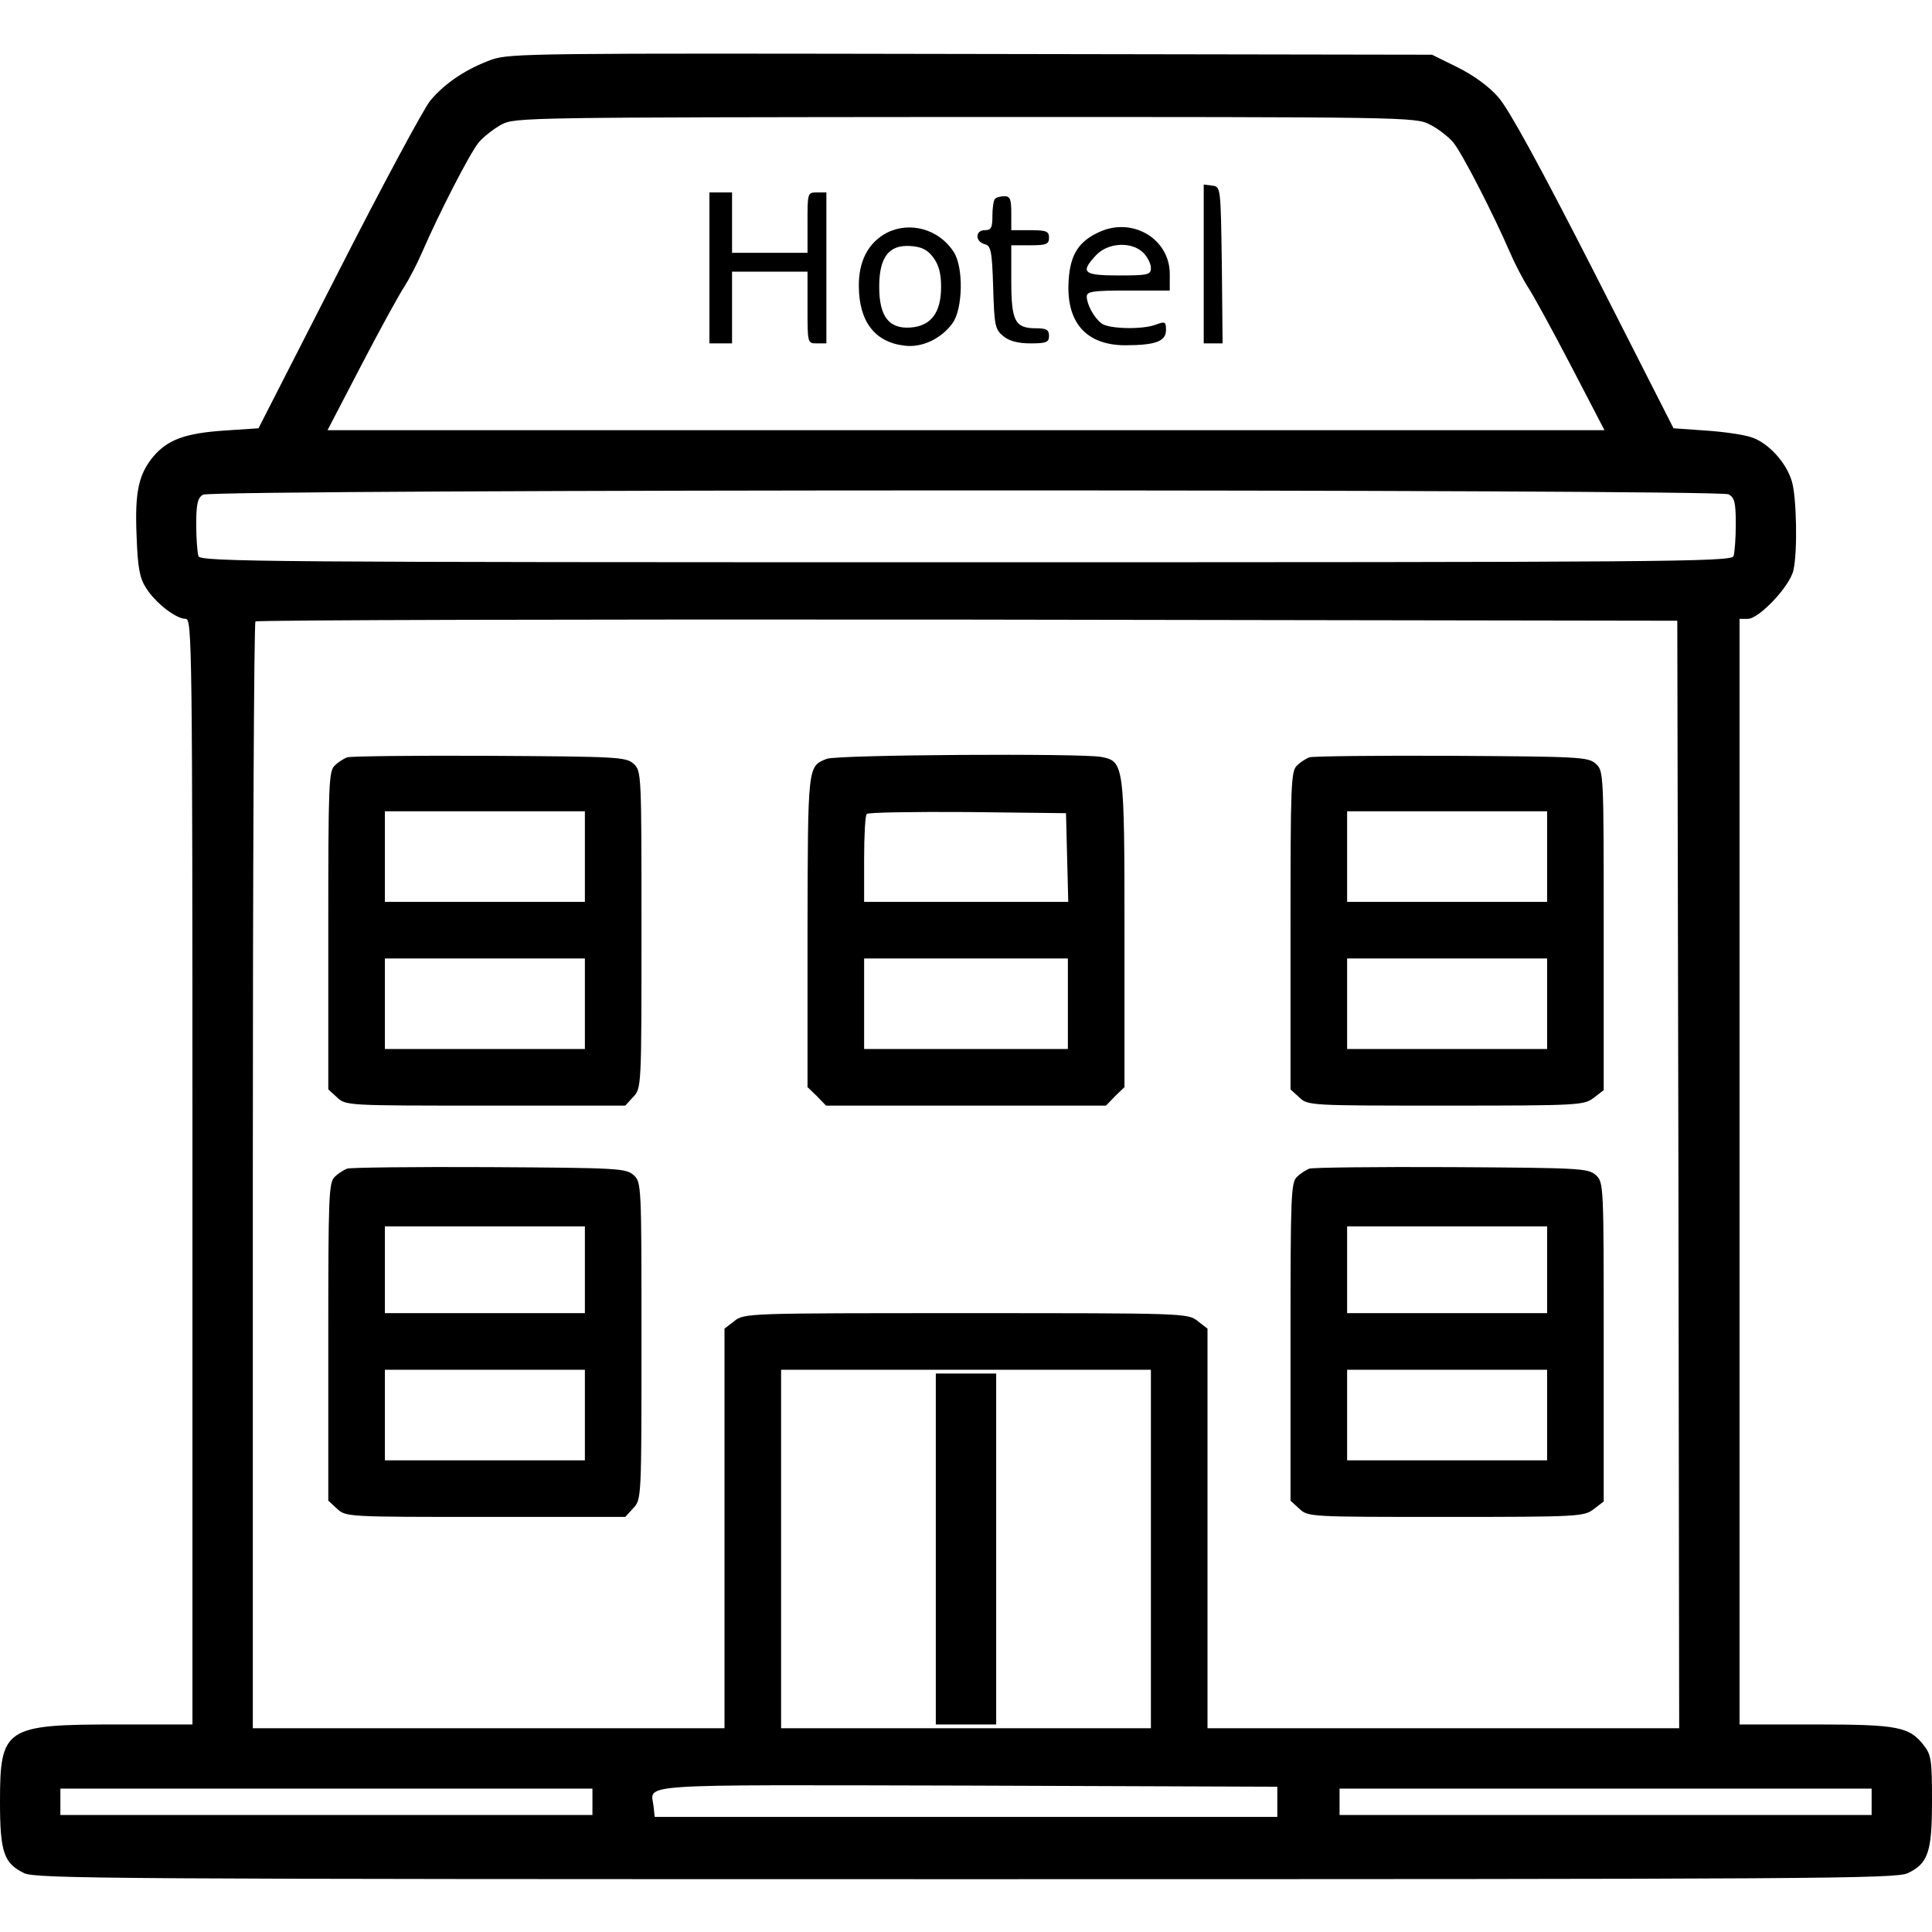 <?xml version="1.0" standalone="no"?>
<!DOCTYPE svg PUBLIC "-//W3C//DTD SVG 20010904//EN"
 "http://www.w3.org/TR/2001/REC-SVG-20010904/DTD/svg10.dtd">
<svg version="1.0" xmlns="http://www.w3.org/2000/svg"
 width="512pt" height="512pt" viewBox="0 0 512 512"
 preserveAspectRatio="xMidYMid meet">

<g transform="translate(0,512) scale(0.1,-0.1)"
fill="#000000" stroke="none">
<path d="M1303 4962 c-66 -24 -123 -61 -163 -109 -17 -21 -127 -225 -243 -453
l-212 -415 -90 -6 c-104 -7 -150 -24 -188 -68 -40 -48 -50 -95 -45 -212 3 -83
8 -111 25 -137 24 -39 79 -82 105 -82 17 0 18 -59 18 -1465 l0 -1465 -200 0
c-297 0 -310 -9 -310 -205 0 -133 10 -163 64 -189 31 -15 238 -16 2496 -16
2258 0 2465 1 2496 16 54 26 64 56 64 192 0 107 -2 122 -22 147 -38 49 -69 55
-288 55 l-200 0 0 1465 0 1465 22 0 c30 0 113 88 121 130 11 50 8 191 -4 233
-14 50 -62 103 -107 118 -20 7 -75 15 -122 18 l-85 6 -211 415 c-144 282 -225
430 -253 462 -26 30 -67 59 -109 80 l-67 33 -1220 2 c-1152 2 -1223 2 -1272
-15z m2486 -172 c21 -10 49 -32 62 -47 24 -29 107 -191 151 -293 13 -30 34
-70 46 -89 13 -19 64 -112 114 -208 l90 -173 -1692 0 -1692 0 90 173 c50 96
101 189 114 208 12 19 33 59 46 89 44 102 127 264 151 293 13 15 40 36 60 47
35 19 73 19 1229 20 1165 0 1194 0 1231 -20z m792 -980 c16 -9 19 -22 19 -80
0 -37 -3 -75 -6 -84 -6 -15 -194 -16 -2034 -16 -1840 0 -2028 1 -2034 16 -3 9
-6 47 -6 84 0 55 4 71 18 79 24 15 4016 15 4043 1z m-133 -1802 l2 -1468 -625
0 -625 0 0 529 0 530 -26 20 c-26 21 -35 21 -614 21 -579 0 -588 0 -614 -21
l-26 -20 0 -530 0 -529 -625 0 -625 0 0 1463 c0 805 3 1467 7 1470 3 4 853 6
1887 5 l1881 -3 3 -1467z m-1398 -993 l0 -475 -490 0 -490 0 0 475 0 475 490
0 490 0 0 -475z m335 -670 l0 -40 -825 0 -825 0 -3 28 c-7 61 -68 57 830 55
l823 -3 0 -40z m-1815 0 l0 -35 -705 0 -705 0 0 35 0 35 705 0 705 0 0 -35z
m3390 0 l0 -35 -705 0 -705 0 0 35 0 35 705 0 705 0 0 -35z"/>
<path d="M3190 4421 l0 -211 25 0 25 0 -2 208 c-3 206 -3 207 -25 210 l-23 3
0 -210z"/>
<path d="M1880 4410 l0 -200 30 0 30 0 0 95 0 95 100 0 100 0 0 -95 c0 -95 0
-95 25 -95 l25 0 0 200 0 200 -25 0 c-25 0 -25 -1 -25 -80 l0 -80 -100 0 -100
0 0 80 0 80 -30 0 -30 0 0 -200z"/>
<path d="M2637 4593 c-4 -3 -7 -24 -7 -45 0 -31 -3 -38 -20 -38 -26 0 -26 -30
-1 -37 17 -4 20 -16 23 -115 3 -101 5 -111 27 -129 16 -13 39 -19 72 -19 42 0
49 3 49 20 0 16 -7 20 -34 20 -56 0 -66 18 -66 126 l0 94 50 0 c43 0 50 3 50
20 0 17 -7 20 -50 20 l-50 0 0 45 c0 37 -3 45 -18 45 -10 0 -22 -3 -25 -7z"/>
<path d="M2350 4503 c-49 -26 -75 -75 -74 -143 1 -93 43 -147 121 -156 46 -6
97 18 127 59 28 38 30 150 3 190 -39 60 -116 81 -177 50z m123 -65 c15 -20 21
-43 21 -78 0 -69 -27 -104 -81 -108 -57 -4 -83 29 -83 108 0 79 26 112 83 108
30 -2 45 -10 60 -30z"/>
<path d="M2915 4506 c-56 -25 -79 -60 -83 -130 -7 -109 45 -170 148 -171 81 0
110 10 110 40 0 22 -2 24 -26 15 -35 -14 -126 -12 -145 3 -20 15 -39 51 -39
71 0 14 17 16 110 16 l110 0 0 44 c0 92 -97 151 -185 112z m115 -56 c11 -11
20 -29 20 -40 0 -18 -7 -20 -85 -20 -95 0 -103 8 -60 54 31 33 94 37 125 6z"/>
<path d="M920 3113 c-8 -3 -23 -12 -32 -21 -17 -14 -18 -48 -18 -437 l0 -422
23 -21 c23 -22 27 -22 393 -22 l371 0 21 23 c22 23 22 26 22 444 0 414 0 420
-21 439 -20 18 -43 19 -383 21 -198 1 -368 -1 -376 -4z m630 -263 l0 -120
-265 0 -265 0 0 120 0 120 265 0 265 0 0 -120z m0 -390 l0 -120 -265 0 -265 0
0 120 0 120 265 0 265 0 0 -120z"/>
<path d="M2191 3109 c-51 -20 -50 -16 -51 -457 l0 -413 25 -24 24 -25 371 0
371 0 24 25 25 24 0 406 c0 450 -1 457 -61 469 -51 10 -701 6 -728 -5z m637
-261 l3 -118 -271 0 -270 0 0 113 c0 63 3 117 7 120 4 4 124 6 267 5 l261 -3
3 -117z m2 -388 l0 -120 -270 0 -270 0 0 120 0 120 270 0 270 0 0 -120z"/>
<path d="M3470 3113 c-8 -3 -23 -12 -32 -21 -17 -14 -18 -48 -18 -437 l0 -422
23 -21 c23 -22 27 -22 389 -22 354 0 366 1 392 21 l26 20 0 423 c0 417 0 423
-21 442 -20 18 -43 19 -383 21 -198 1 -368 -1 -376 -4z m630 -263 l0 -120
-265 0 -265 0 0 120 0 120 265 0 265 0 0 -120z m0 -390 l0 -120 -265 0 -265 0
0 120 0 120 265 0 265 0 0 -120z"/>
<path d="M920 2023 c-8 -3 -23 -12 -32 -21 -17 -14 -18 -48 -18 -437 l0 -422
23 -21 c23 -22 27 -22 393 -22 l371 0 21 23 c22 23 22 26 22 444 0 414 0 420
-21 439 -20 18 -43 19 -383 21 -198 1 -368 -1 -376 -4z m630 -268 l0 -115
-265 0 -265 0 0 115 0 115 265 0 265 0 0 -115z m0 -385 l0 -120 -265 0 -265 0
0 120 0 120 265 0 265 0 0 -120z"/>
<path d="M3470 2023 c-8 -3 -23 -12 -32 -21 -17 -14 -18 -48 -18 -437 l0 -422
23 -21 c23 -22 27 -22 389 -22 354 0 366 1 392 21 l26 20 0 423 c0 417 0 423
-21 442 -20 18 -43 19 -383 21 -198 1 -368 -1 -376 -4z m630 -268 l0 -115
-265 0 -265 0 0 115 0 115 265 0 265 0 0 -115z m0 -385 l0 -120 -265 0 -265 0
0 120 0 120 265 0 265 0 0 -120z"/>
<path d="M2480 1015 l0 -465 80 0 80 0 0 465 0 465 -80 0 -80 0 0 -465z"/>
</g>
</svg>
